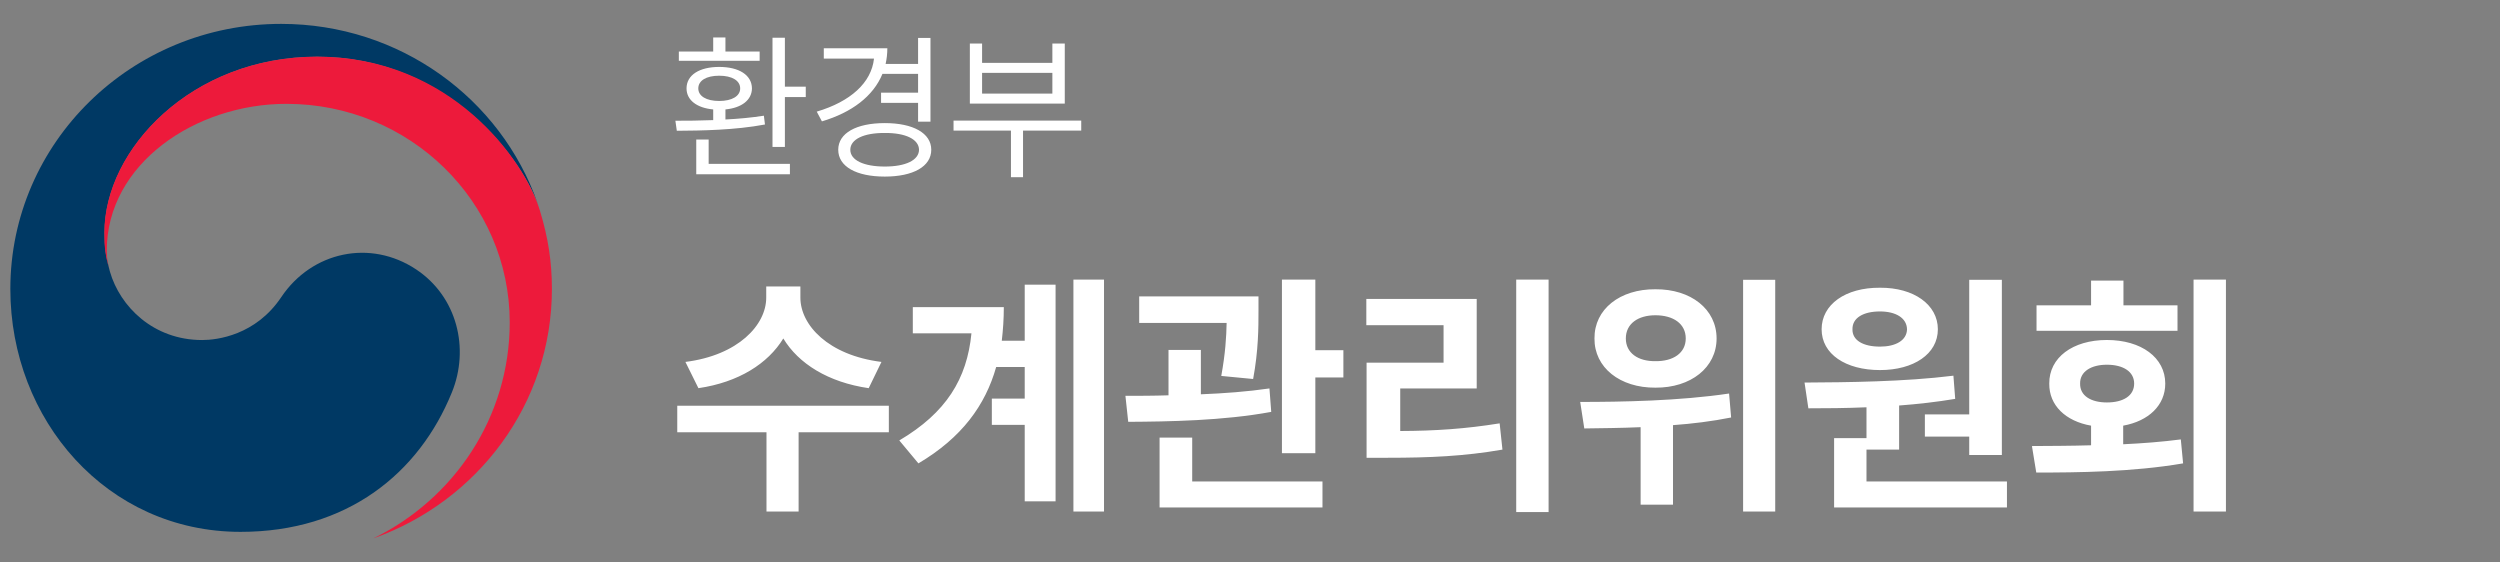 <svg width="249" height="56" viewBox="0 0 249 56" fill="none" xmlns="http://www.w3.org/2000/svg">
<rect x="0" y="0" width="249" height="56" fill="#808080" stroke="none"/>
<path d="M41.449 26.834C36.897 23.808 31.073 25.044 28.018 29.588C25.473 33.395 21.62 33.868 20.133 33.868C15.259 33.868 11.944 30.518 10.949 27.053C10.949 27.053 10.931 26.983 10.922 26.956C10.913 26.921 10.904 26.878 10.895 26.843C10.51 25.395 10.411 24.702 10.411 23.167C10.411 14.878 19.103 5.651 31.602 5.651C44.101 5.651 51.744 15.194 53.635 20.501C53.599 20.404 53.563 20.308 53.536 20.22C49.89 9.835 39.836 2.379 28 2.379C13.108 2.379 1.03 14.194 1.03 28.781C1.03 41.815 10.635 52.973 23.959 52.973C34.586 52.973 41.727 47.14 44.997 39.105C46.798 34.711 45.526 29.544 41.449 26.834Z" fill="#003964"/>
<path d="M53.787 21.009C52.21 15.834 44.827 5.642 31.584 5.642C19.076 5.642 10.393 14.869 10.393 23.159C10.393 24.694 10.492 25.386 10.877 26.834C10.716 26.202 10.635 25.571 10.635 24.948C10.635 16.317 19.461 10.343 28.529 10.343C40.813 10.343 50.768 20.088 50.768 32.114C50.768 41.535 45.23 49.701 37.184 53.622C47.56 49.947 54.97 40.219 54.97 28.79C54.97 26.088 54.603 23.702 53.787 21.018" fill="#ED1A3B"/>
<path d="M78.175 3.76V8.635H80.254V9.666H78.175V14.635H76.941V3.76H78.175ZM78.675 16.322V17.354H69.347V13.9H70.582V16.322H78.675ZM67.269 12.025C68.371 12.025 69.675 12.018 71.035 11.963V10.9C69.418 10.752 68.379 9.979 68.379 8.807C68.379 7.463 69.675 6.666 71.629 6.666C73.597 6.666 74.879 7.463 74.894 8.807C74.879 9.971 73.863 10.744 72.254 10.9V11.9C73.558 11.838 74.871 11.713 76.082 11.525L76.191 12.4C73.207 12.963 69.847 13.01 67.41 13.025L67.269 12.025ZM75.66 5.135V6.057H67.613V5.135H71.035V3.729H72.254V5.135H75.66ZM71.629 7.541C70.347 7.541 69.55 8.025 69.55 8.807C69.55 9.572 70.347 10.057 71.629 10.057C72.91 10.057 73.722 9.572 73.722 8.807C73.722 8.025 72.91 7.541 71.629 7.541ZM92.675 3.775V12.119H91.441V10.244H87.754V9.229H91.441V7.354H87.894C86.98 9.588 84.832 11.205 81.863 12.088L81.347 11.119C84.707 10.119 86.793 8.244 87.05 5.838H82.05V4.807H88.379C88.379 5.354 88.316 5.877 88.207 6.369H91.441V3.775H92.675ZM88.129 12.26C90.941 12.26 92.754 13.26 92.754 14.916C92.754 16.588 90.941 17.588 88.129 17.588C85.285 17.588 83.488 16.588 83.488 14.916C83.488 13.26 85.285 12.26 88.129 12.26ZM88.129 13.244C86.035 13.229 84.691 13.869 84.691 14.916C84.691 15.963 86.035 16.588 88.129 16.588C90.191 16.588 91.519 15.963 91.535 14.916C91.519 13.869 90.191 13.229 88.129 13.244ZM107.691 12.01V13.01H101.894V17.65H100.691V13.01H94.972V12.01H107.691ZM97.816 4.338V6.26H104.816V4.338H106.051V10.322H96.597V4.338H97.816ZM97.816 9.322H104.816V7.26H97.816V9.322Z" fill="white"/>
<path d="M79.719 29.648C79.719 32.365 82.486 35.387 87.793 36.047L86.523 38.662C82.486 38.078 79.528 36.212 78.017 33.711C76.494 36.212 73.561 38.078 69.562 38.662L68.267 36.047C73.523 35.387 76.316 32.365 76.316 29.648V28.531H79.719V29.648ZM88.529 40.414V43.055H79.541V50.951H76.342V43.055H67.455V40.414H88.529ZM109.959 27.846V50.951H106.912V27.846H109.959ZM105.135 28.354V49.935H102.062V42.318H98.787V39.703H102.062V36.555H99.219C98.139 40.363 95.803 43.588 91.474 46.152L89.57 43.867C94.255 41.1 96.311 37.735 96.756 33.203H90.916V30.588H99.98C99.98 31.743 99.904 32.86 99.777 33.94H102.062V28.354H105.135ZM125.345 29.521V30.969C125.345 32.568 125.345 34.879 124.812 37.748L121.638 37.443C122.045 35.222 122.146 33.546 122.172 32.162H113.463V29.521H125.345ZM119.607 34.853V39.272C121.905 39.183 124.266 39.005 126.437 38.688L126.615 41.023C121.816 41.912 116.383 41.988 112.371 42.014L112.092 39.424C113.386 39.424 114.846 39.424 116.383 39.373V34.853H119.607ZM131.008 27.846V34.879H133.801V37.596H131.008V45.137H127.681V27.846H131.008ZM131.719 47.955V50.545H115.494V43.588H118.744V47.955H131.719ZM154.24 27.846V51.002H151.015V27.846H154.24ZM147.08 29.775V38.688H139.463V42.928C142.979 42.915 145.975 42.712 149.365 42.166L149.644 44.781C145.836 45.441 142.408 45.594 138.193 45.594H136.111V36.123H143.779V32.391H136.086V29.775H147.08ZM164.879 28.811C168.408 28.785 170.972 30.791 170.972 33.711C170.972 36.605 168.408 38.637 164.879 38.611C161.349 38.637 158.785 36.605 158.81 33.711C158.785 30.791 161.349 28.785 164.879 28.811ZM164.879 31.4C163.152 31.4 161.933 32.238 161.933 33.711C161.933 35.158 163.152 35.996 164.879 35.971C166.656 35.996 167.9 35.158 167.9 33.711C167.9 32.238 166.656 31.4 164.879 31.4ZM176.812 27.871V50.951H173.613V27.871H176.812ZM157.388 40.033C161.476 40.033 167.291 39.932 172.217 39.195L172.42 41.582C170.515 41.963 168.56 42.204 166.631 42.344V50.266H163.406V42.547C161.375 42.636 159.458 42.648 157.795 42.674L157.388 40.033ZM199.385 27.871V45.315H196.135V43.486H191.717V41.277H196.135V27.871H199.385ZM199.892 47.955V50.545H182.677V43.639H185.902V40.566C183.833 40.655 181.865 40.668 180.113 40.668L179.732 38.103C183.972 38.078 189.685 38.027 194.56 37.418L194.738 39.728C192.91 40.033 191.018 40.249 189.152 40.389V44.781H185.902V47.955H199.892ZM187.248 28.658C190.599 28.633 193.011 30.334 193.011 32.797C193.011 35.26 190.599 36.859 187.248 36.859C183.82 36.859 181.433 35.26 181.433 32.797C181.433 30.334 183.795 28.633 187.248 28.658ZM187.248 31.02C185.597 31.02 184.48 31.654 184.506 32.797C184.48 33.914 185.597 34.523 187.248 34.523C188.797 34.523 189.914 33.914 189.939 32.797C189.914 31.654 188.797 31.02 187.248 31.02ZM221.703 27.846V50.951H218.478V27.846H221.703ZM202.381 44.426C204.145 44.413 206.164 44.413 208.271 44.35V42.395C205.732 41.95 204.082 40.376 204.107 38.205C204.082 35.615 206.443 33.863 209.845 33.863C213.273 33.863 215.66 35.615 215.66 38.205C215.66 40.363 214.01 41.938 211.47 42.395V44.248C213.4 44.159 215.355 44.007 217.209 43.766L217.437 46.152C212.385 47.016 206.926 47.066 202.812 47.066L202.381 44.426ZM216.879 30.41V32.949H202.838V30.41H208.271V27.947H211.496V30.41H216.879ZM209.845 36.326C208.271 36.326 207.154 37.012 207.179 38.205C207.154 39.424 208.271 40.084 209.845 40.084C211.47 40.084 212.562 39.424 212.562 38.205C212.562 37.012 211.47 36.326 209.845 36.326Z" fill="white"/>
</svg>
